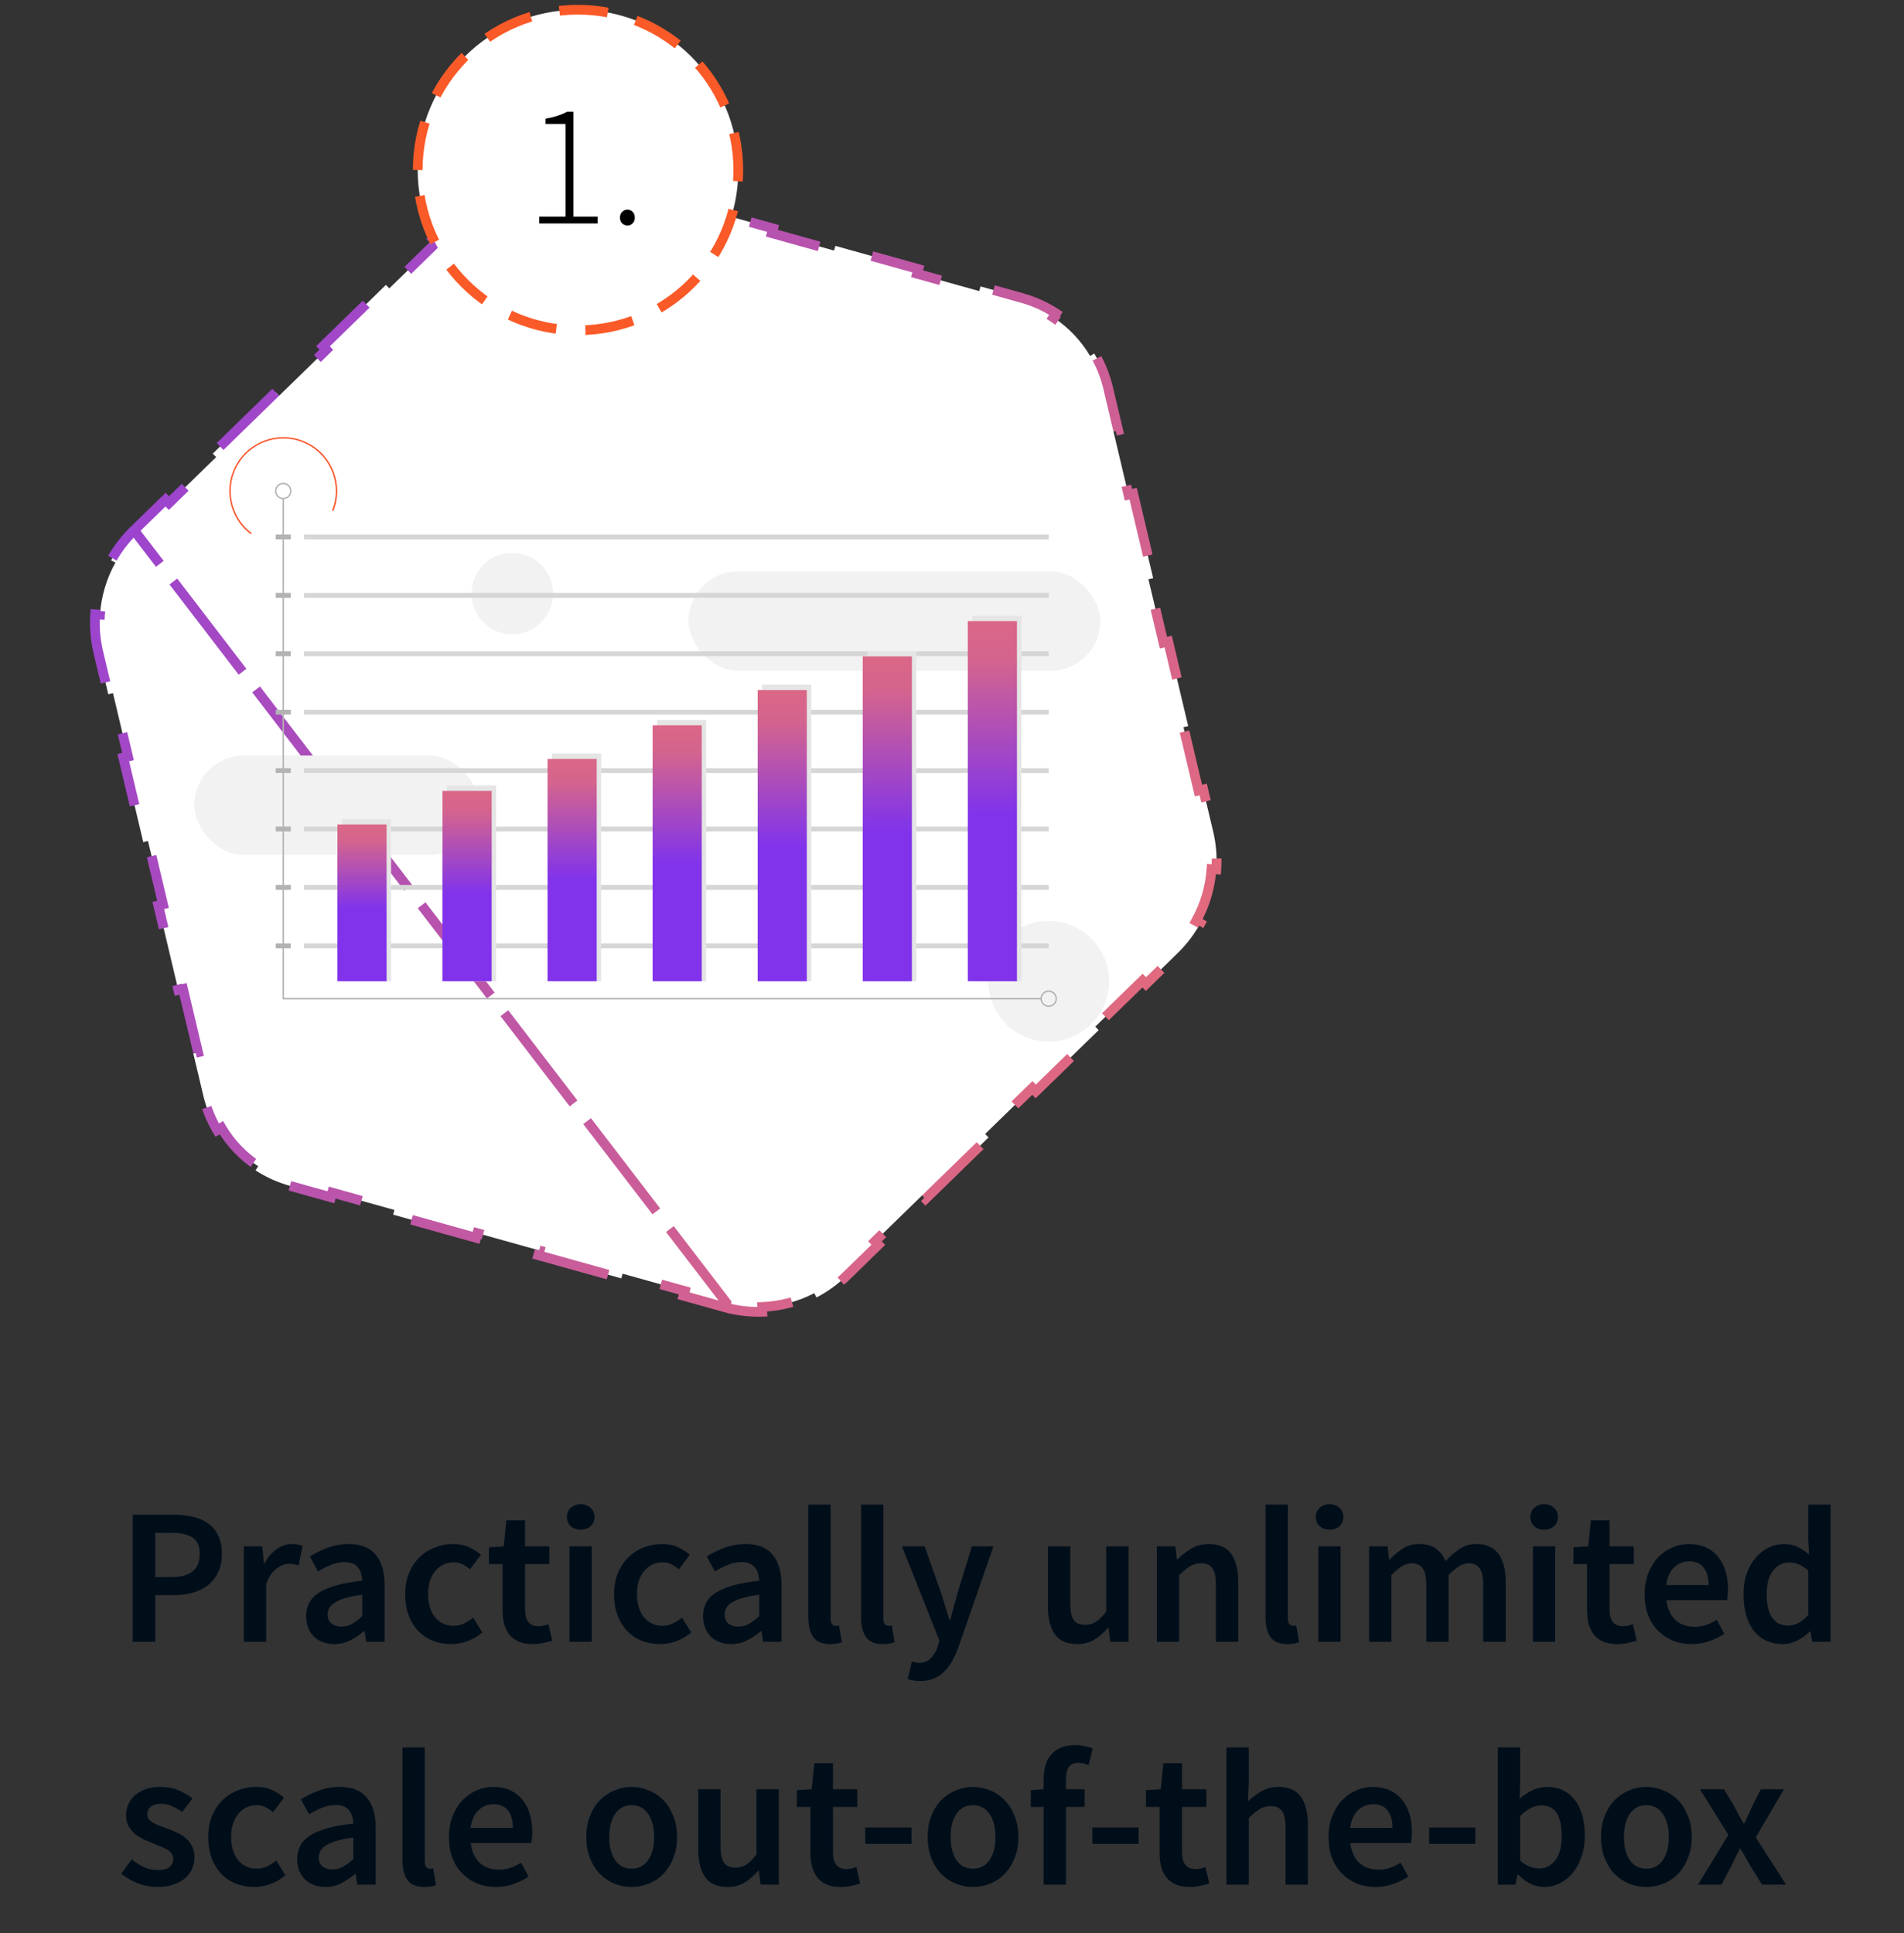 <svg width="196" height="199" viewBox="0 0 196 199" fill="none" xmlns="http://www.w3.org/2000/svg">
<rect x="0" y="0" width="196" height="199" fill="#333333" stroke="none"/>
<path d="M13.66 169V155.92H17.78C18.5 155.92 19.167 155.987 19.78 156.12C20.407 156.253 20.947 156.48 21.4 156.8C21.853 157.12 22.207 157.54 22.46 158.06C22.713 158.567 22.84 159.2 22.84 159.96C22.84 160.68 22.713 161.307 22.46 161.84C22.207 162.373 21.853 162.82 21.4 163.18C20.96 163.527 20.433 163.787 19.82 163.96C19.22 164.12 18.567 164.2 17.86 164.2H15.98V169H13.66ZM15.98 162.34H17.68C19.6 162.34 20.56 161.547 20.56 159.96C20.56 159.133 20.307 158.567 19.8 158.26C19.307 157.94 18.573 157.78 17.6 157.78H15.98V162.34ZM25.101 169V159.18H27.001L27.161 160.92H27.241C27.587 160.28 28.007 159.793 28.501 159.46C28.994 159.113 29.501 158.94 30.021 158.94C30.487 158.94 30.861 159.007 31.141 159.14L30.741 161.14C30.567 161.087 30.407 161.047 30.261 161.02C30.114 160.993 29.934 160.98 29.721 160.98C29.334 160.98 28.927 161.133 28.501 161.44C28.074 161.733 27.707 162.253 27.401 163V169H25.101ZM34.414 169.24C33.548 169.24 32.848 168.98 32.314 168.46C31.781 167.927 31.514 167.227 31.514 166.36C31.514 165.84 31.621 165.38 31.834 164.98C32.061 164.567 32.408 164.213 32.874 163.92C33.354 163.627 33.954 163.38 34.674 163.18C35.408 162.98 36.281 162.827 37.294 162.72C37.281 162.467 37.241 162.227 37.174 162C37.121 161.76 37.021 161.553 36.874 161.38C36.741 161.193 36.561 161.053 36.334 160.96C36.108 160.853 35.828 160.8 35.494 160.8C35.014 160.8 34.541 160.893 34.074 161.08C33.621 161.267 33.174 161.493 32.734 161.76L31.894 160.22C32.441 159.873 33.054 159.573 33.734 159.32C34.414 159.067 35.148 158.94 35.934 158.94C37.161 158.94 38.074 159.307 38.674 160.04C39.288 160.76 39.594 161.807 39.594 163.18V169H37.694L37.534 167.92H37.454C37.014 168.293 36.541 168.607 36.034 168.86C35.541 169.113 35.001 169.24 34.414 169.24ZM35.154 167.44C35.554 167.44 35.914 167.347 36.234 167.16C36.568 166.973 36.921 166.707 37.294 166.36V164.16C36.628 164.24 36.068 164.347 35.614 164.48C35.161 164.613 34.794 164.767 34.514 164.94C34.234 165.1 34.034 165.287 33.914 165.5C33.794 165.713 33.734 165.94 33.734 166.18C33.734 166.62 33.868 166.94 34.134 167.14C34.401 167.34 34.741 167.44 35.154 167.44ZM46.447 169.24C45.78 169.24 45.153 169.127 44.567 168.9C43.993 168.673 43.493 168.34 43.067 167.9C42.64 167.46 42.307 166.92 42.067 166.28C41.827 165.64 41.707 164.913 41.707 164.1C41.707 163.287 41.84 162.56 42.107 161.92C42.373 161.28 42.733 160.74 43.187 160.3C43.64 159.86 44.16 159.527 44.747 159.3C45.347 159.06 45.973 158.94 46.627 158.94C47.267 158.94 47.813 159.047 48.267 159.26C48.733 159.473 49.147 159.733 49.507 160.04L48.387 161.54C48.12 161.313 47.853 161.14 47.587 161.02C47.333 160.887 47.053 160.82 46.747 160.82C45.947 160.82 45.3 161.12 44.807 161.72C44.313 162.307 44.067 163.1 44.067 164.1C44.067 165.087 44.307 165.88 44.787 166.48C45.28 167.067 45.913 167.36 46.687 167.36C47.073 167.36 47.433 167.28 47.767 167.12C48.113 166.947 48.427 166.747 48.707 166.52L49.647 168.04C49.18 168.44 48.667 168.74 48.107 168.94C47.56 169.14 47.007 169.24 46.447 169.24ZM54.85 169.24C54.276 169.24 53.79 169.153 53.39 168.98C53.003 168.807 52.683 168.567 52.43 168.26C52.19 167.94 52.01 167.567 51.89 167.14C51.783 166.7 51.73 166.213 51.73 165.68V161H50.33V159.28L51.85 159.18L52.13 156.5H54.05V159.18H56.55V161H54.05V165.68C54.05 166.827 54.51 167.4 55.43 167.4C55.603 167.4 55.776 167.38 55.95 167.34C56.136 167.3 56.303 167.247 56.45 167.18L56.85 168.88C56.583 168.973 56.276 169.053 55.93 169.12C55.596 169.2 55.236 169.24 54.85 169.24ZM58.616 169V159.18H60.916V169H58.616ZM59.776 157.46C59.363 157.46 59.023 157.34 58.756 157.1C58.49 156.86 58.356 156.547 58.356 156.16C58.356 155.773 58.49 155.46 58.756 155.22C59.023 154.967 59.363 154.84 59.776 154.84C60.19 154.84 60.53 154.967 60.796 155.22C61.063 155.46 61.196 155.773 61.196 156.16C61.196 156.547 61.063 156.86 60.796 157.1C60.53 157.34 60.19 157.46 59.776 157.46ZM67.951 169.24C67.284 169.24 66.657 169.127 66.071 168.9C65.497 168.673 64.997 168.34 64.571 167.9C64.144 167.46 63.811 166.92 63.571 166.28C63.331 165.64 63.211 164.913 63.211 164.1C63.211 163.287 63.344 162.56 63.611 161.92C63.877 161.28 64.237 160.74 64.691 160.3C65.144 159.86 65.664 159.527 66.251 159.3C66.851 159.06 67.477 158.94 68.131 158.94C68.771 158.94 69.317 159.047 69.771 159.26C70.237 159.473 70.651 159.733 71.011 160.04L69.891 161.54C69.624 161.313 69.357 161.14 69.091 161.02C68.837 160.887 68.557 160.82 68.251 160.82C67.451 160.82 66.804 161.12 66.311 161.72C65.817 162.307 65.571 163.1 65.571 164.1C65.571 165.087 65.811 165.88 66.291 166.48C66.784 167.067 67.417 167.36 68.191 167.36C68.577 167.36 68.937 167.28 69.271 167.12C69.617 166.947 69.931 166.747 70.211 166.52L71.151 168.04C70.684 168.44 70.171 168.74 69.611 168.94C69.064 169.14 68.511 169.24 67.951 169.24ZM75.274 169.24C74.407 169.24 73.707 168.98 73.174 168.46C72.64 167.927 72.374 167.227 72.374 166.36C72.374 165.84 72.48 165.38 72.694 164.98C72.92 164.567 73.267 164.213 73.734 163.92C74.214 163.627 74.814 163.38 75.534 163.18C76.267 162.98 77.14 162.827 78.154 162.72C78.14 162.467 78.1 162.227 78.034 162C77.98 161.76 77.88 161.553 77.734 161.38C77.6 161.193 77.42 161.053 77.194 160.96C76.967 160.853 76.687 160.8 76.354 160.8C75.874 160.8 75.4 160.893 74.934 161.08C74.48 161.267 74.034 161.493 73.594 161.76L72.754 160.22C73.3 159.873 73.914 159.573 74.594 159.32C75.274 159.067 76.007 158.94 76.794 158.94C78.02 158.94 78.934 159.307 79.534 160.04C80.147 160.76 80.454 161.807 80.454 163.18V169H78.554L78.394 167.92H78.314C77.874 168.293 77.4 168.607 76.894 168.86C76.4 169.113 75.86 169.24 75.274 169.24ZM76.014 167.44C76.414 167.44 76.774 167.347 77.094 167.16C77.427 166.973 77.78 166.707 78.154 166.36V164.16C77.487 164.24 76.927 164.347 76.474 164.48C76.02 164.613 75.654 164.767 75.374 164.94C75.094 165.1 74.894 165.287 74.774 165.5C74.654 165.713 74.594 165.94 74.594 166.18C74.594 166.62 74.727 166.94 74.994 167.14C75.26 167.34 75.6 167.44 76.014 167.44ZM85.446 169.24C84.619 169.24 84.039 168.993 83.706 168.5C83.373 168.007 83.206 167.333 83.206 166.48V154.88H85.506V166.6C85.506 166.88 85.559 167.08 85.666 167.2C85.773 167.307 85.886 167.36 86.006 167.36C86.059 167.36 86.106 167.36 86.146 167.36C86.199 167.36 86.273 167.347 86.366 167.32L86.666 169.04C86.359 169.173 85.953 169.24 85.446 169.24ZM90.876 169.24C90.049 169.24 89.469 168.993 89.136 168.5C88.802 168.007 88.636 167.333 88.636 166.48V154.88H90.936V166.6C90.936 166.88 90.989 167.08 91.096 167.2C91.202 167.307 91.316 167.36 91.436 167.36C91.489 167.36 91.536 167.36 91.576 167.36C91.629 167.36 91.702 167.347 91.796 167.32L92.096 169.04C91.789 169.173 91.382 169.24 90.876 169.24ZM94.725 173.04C94.459 173.04 94.225 173.02 94.025 172.98C93.826 172.953 93.632 172.907 93.445 172.84L93.865 171.04C93.959 171.067 94.066 171.093 94.186 171.12C94.319 171.16 94.445 171.18 94.566 171.18C95.085 171.18 95.499 171.02 95.805 170.7C96.126 170.393 96.365 169.993 96.525 169.5L96.706 168.88L92.846 159.18H95.186L96.885 164C97.032 164.427 97.172 164.88 97.305 165.36C97.452 165.827 97.599 166.293 97.746 166.76H97.826C97.945 166.307 98.066 165.847 98.186 165.38C98.319 164.9 98.445 164.44 98.566 164L100.045 159.18H102.265L98.706 169.44C98.505 170 98.285 170.5 98.046 170.94C97.805 171.38 97.525 171.753 97.206 172.06C96.899 172.38 96.539 172.62 96.126 172.78C95.725 172.953 95.259 173.04 94.725 173.04ZM110.892 169.24C109.838 169.24 109.072 168.907 108.592 168.24C108.112 167.56 107.872 166.593 107.872 165.34V159.18H110.172V165.04C110.172 165.853 110.292 166.427 110.532 166.76C110.772 167.093 111.158 167.26 111.692 167.26C112.118 167.26 112.492 167.153 112.812 166.94C113.145 166.727 113.498 166.38 113.872 165.9V159.18H116.172V169H114.292L114.112 167.56H114.052C113.625 168.067 113.158 168.473 112.652 168.78C112.158 169.087 111.572 169.24 110.892 169.24ZM119.085 169V159.18H120.985L121.145 160.5H121.225C121.665 160.073 122.138 159.707 122.645 159.4C123.165 159.093 123.765 158.94 124.445 158.94C125.498 158.94 126.265 159.28 126.745 159.96C127.225 160.627 127.465 161.587 127.465 162.84V169H125.165V163.14C125.165 162.327 125.045 161.753 124.805 161.42C124.565 161.087 124.172 160.92 123.625 160.92C123.198 160.92 122.818 161.027 122.485 161.24C122.165 161.44 121.798 161.74 121.385 162.14V169H119.085ZM132.516 169.24C131.69 169.24 131.11 168.993 130.776 168.5C130.443 168.007 130.276 167.333 130.276 166.48V154.88H132.576V166.6C132.576 166.88 132.63 167.08 132.736 167.2C132.843 167.307 132.956 167.36 133.076 167.36C133.13 167.36 133.176 167.36 133.216 167.36C133.27 167.36 133.343 167.347 133.436 167.32L133.736 169.04C133.43 169.173 133.023 169.24 132.516 169.24ZM135.706 169V159.18H138.006V169H135.706ZM136.866 157.46C136.453 157.46 136.113 157.34 135.846 157.1C135.579 156.86 135.446 156.547 135.446 156.16C135.446 155.773 135.579 155.46 135.846 155.22C136.113 154.967 136.453 154.84 136.866 154.84C137.279 154.84 137.619 154.967 137.886 155.22C138.153 155.46 138.286 155.773 138.286 156.16C138.286 156.547 138.153 156.86 137.886 157.1C137.619 157.34 137.279 157.46 136.866 157.46ZM140.94 169V159.18H142.84L143 160.52H143.08C143.494 160.08 143.94 159.707 144.42 159.4C144.914 159.093 145.467 158.94 146.08 158.94C146.8 158.94 147.374 159.093 147.8 159.4C148.24 159.707 148.574 160.14 148.8 160.7C149.267 160.193 149.754 159.773 150.26 159.44C150.767 159.107 151.334 158.94 151.96 158.94C153 158.94 153.767 159.28 154.26 159.96C154.754 160.627 155 161.587 155 162.84V169H152.68V163.14C152.68 162.327 152.554 161.753 152.3 161.42C152.06 161.087 151.687 160.92 151.18 160.92C150.567 160.92 149.88 161.327 149.12 162.14V169H146.82V163.14C146.82 162.327 146.694 161.753 146.44 161.42C146.2 161.087 145.82 160.92 145.3 160.92C144.687 160.92 144 161.327 143.24 162.14V169H140.94ZM157.796 169V159.18H160.096V169H157.796ZM158.956 157.46C158.543 157.46 158.203 157.34 157.936 157.1C157.669 156.86 157.536 156.547 157.536 156.16C157.536 155.773 157.669 155.46 157.936 155.22C158.203 154.967 158.543 154.84 158.956 154.84C159.369 154.84 159.709 154.967 159.976 155.22C160.243 155.46 160.376 155.773 160.376 156.16C160.376 156.547 160.243 156.86 159.976 157.1C159.709 157.34 159.369 157.46 158.956 157.46ZM166.49 169.24C165.917 169.24 165.43 169.153 165.03 168.98C164.644 168.807 164.324 168.567 164.07 168.26C163.83 167.94 163.65 167.567 163.53 167.14C163.424 166.7 163.37 166.213 163.37 165.68V161H161.97V159.28L163.49 159.18L163.77 156.5H165.69V159.18H168.19V161H165.69V165.68C165.69 166.827 166.15 167.4 167.07 167.4C167.244 167.4 167.417 167.38 167.59 167.34C167.777 167.3 167.944 167.247 168.09 167.18L168.49 168.88C168.224 168.973 167.917 169.053 167.57 169.12C167.237 169.2 166.877 169.24 166.49 169.24ZM174.144 169.24C173.464 169.24 172.831 169.127 172.244 168.9C171.658 168.66 171.144 168.32 170.704 167.88C170.264 167.44 169.918 166.907 169.664 166.28C169.424 165.64 169.304 164.913 169.304 164.1C169.304 163.3 169.431 162.58 169.684 161.94C169.938 161.3 170.271 160.76 170.684 160.32C171.111 159.88 171.598 159.54 172.144 159.3C172.691 159.06 173.251 158.94 173.824 158.94C174.491 158.94 175.078 159.053 175.584 159.28C176.091 159.507 176.511 159.827 176.844 160.24C177.191 160.653 177.451 161.147 177.624 161.72C177.798 162.293 177.884 162.92 177.884 163.6C177.884 163.827 177.871 164.04 177.844 164.24C177.831 164.44 177.811 164.6 177.784 164.72H171.544C171.651 165.6 171.958 166.28 172.464 166.76C172.984 167.227 173.644 167.46 174.444 167.46C174.871 167.46 175.264 167.4 175.624 167.28C175.998 167.147 176.364 166.967 176.724 166.74L177.504 168.18C177.038 168.487 176.518 168.74 175.944 168.94C175.371 169.14 174.771 169.24 174.144 169.24ZM171.524 163.16H175.884C175.884 162.4 175.718 161.807 175.384 161.38C175.064 160.94 174.564 160.72 173.884 160.72C173.298 160.72 172.784 160.927 172.344 161.34C171.904 161.753 171.631 162.36 171.524 163.16ZM183.521 169.24C182.281 169.24 181.294 168.793 180.561 167.9C179.841 166.993 179.481 165.727 179.481 164.1C179.481 163.3 179.594 162.58 179.821 161.94C180.061 161.3 180.374 160.76 180.761 160.32C181.148 159.88 181.588 159.54 182.081 159.3C182.588 159.06 183.108 158.94 183.641 158.94C184.201 158.94 184.674 159.04 185.061 159.24C185.448 159.427 185.834 159.687 186.221 160.02L186.141 158.44V154.88H188.441V169H186.541L186.381 167.94H186.301C185.941 168.3 185.521 168.607 185.041 168.86C184.561 169.113 184.054 169.24 183.521 169.24ZM184.081 167.34C184.814 167.34 185.501 166.973 186.141 166.24V161.66C185.794 161.353 185.454 161.14 185.121 161.02C184.801 160.9 184.474 160.84 184.141 160.84C183.501 160.84 182.961 161.12 182.521 161.68C182.081 162.24 181.861 163.04 181.861 164.08C181.861 165.147 182.048 165.96 182.421 166.52C182.808 167.067 183.361 167.34 184.081 167.34ZM16.2 194.24C15.52 194.24 14.847 194.113 14.18 193.86C13.527 193.593 12.96 193.267 12.48 192.88L13.56 191.4C14 191.747 14.433 192.02 14.86 192.22C15.3 192.407 15.773 192.5 16.28 192.5C16.813 192.5 17.207 192.393 17.46 192.18C17.713 191.953 17.84 191.667 17.84 191.32C17.84 191.12 17.78 190.947 17.66 190.8C17.54 190.64 17.38 190.5 17.18 190.38C16.98 190.26 16.753 190.153 16.5 190.06C16.247 189.953 15.993 189.847 15.74 189.74C15.42 189.62 15.093 189.48 14.76 189.32C14.427 189.16 14.127 188.967 13.86 188.74C13.607 188.513 13.393 188.253 13.22 187.96C13.06 187.653 12.98 187.293 12.98 186.88C12.98 186.013 13.3 185.307 13.94 184.76C14.58 184.213 15.453 183.94 16.56 183.94C17.24 183.94 17.853 184.06 18.4 184.3C18.947 184.54 19.42 184.813 19.82 185.12L18.76 186.52C18.413 186.267 18.06 186.067 17.7 185.92C17.353 185.76 16.987 185.68 16.6 185.68C16.107 185.68 15.74 185.787 15.5 186C15.273 186.2 15.16 186.453 15.16 186.76C15.16 186.96 15.213 187.133 15.32 187.28C15.44 187.413 15.593 187.533 15.78 187.64C15.967 187.747 16.18 187.847 16.42 187.94C16.673 188.033 16.933 188.127 17.2 188.22C17.533 188.34 17.867 188.48 18.2 188.64C18.533 188.787 18.833 188.973 19.1 189.2C19.38 189.427 19.6 189.707 19.76 190.04C19.933 190.36 20.02 190.747 20.02 191.2C20.02 191.627 19.933 192.027 19.76 192.4C19.6 192.76 19.36 193.08 19.04 193.36C18.72 193.627 18.32 193.84 17.84 194C17.36 194.16 16.813 194.24 16.2 194.24ZM26.173 194.24C25.507 194.24 24.88 194.127 24.293 193.9C23.72 193.673 23.22 193.34 22.793 192.9C22.367 192.46 22.033 191.92 21.793 191.28C21.553 190.64 21.433 189.913 21.433 189.1C21.433 188.287 21.567 187.56 21.833 186.92C22.1 186.28 22.46 185.74 22.913 185.3C23.367 184.86 23.887 184.527 24.473 184.3C25.073 184.06 25.7 183.94 26.353 183.94C26.993 183.94 27.54 184.047 27.993 184.26C28.46 184.473 28.873 184.733 29.233 185.04L28.113 186.54C27.847 186.313 27.58 186.14 27.313 186.02C27.06 185.887 26.78 185.82 26.473 185.82C25.673 185.82 25.027 186.12 24.533 186.72C24.04 187.307 23.793 188.1 23.793 189.1C23.793 190.087 24.033 190.88 24.513 191.48C25.007 192.067 25.64 192.36 26.413 192.36C26.8 192.36 27.16 192.28 27.493 192.12C27.84 191.947 28.153 191.747 28.433 191.52L29.373 193.04C28.907 193.44 28.393 193.74 27.833 193.94C27.287 194.14 26.733 194.24 26.173 194.24ZM33.496 194.24C32.63 194.24 31.93 193.98 31.396 193.46C30.863 192.927 30.596 192.227 30.596 191.36C30.596 190.84 30.703 190.38 30.916 189.98C31.143 189.567 31.49 189.213 31.956 188.92C32.436 188.627 33.036 188.38 33.756 188.18C34.49 187.98 35.363 187.827 36.376 187.72C36.363 187.467 36.323 187.227 36.256 187C36.203 186.76 36.103 186.553 35.956 186.38C35.823 186.193 35.643 186.053 35.416 185.96C35.19 185.853 34.91 185.8 34.576 185.8C34.096 185.8 33.623 185.893 33.156 186.08C32.703 186.267 32.256 186.493 31.816 186.76L30.976 185.22C31.523 184.873 32.136 184.573 32.816 184.32C33.496 184.067 34.23 183.94 35.016 183.94C36.243 183.94 37.156 184.307 37.756 185.04C38.37 185.76 38.676 186.807 38.676 188.18V194H36.776L36.616 192.92H36.536C36.096 193.293 35.623 193.607 35.116 193.86C34.623 194.113 34.083 194.24 33.496 194.24ZM34.236 192.44C34.636 192.44 34.996 192.347 35.316 192.16C35.65 191.973 36.003 191.707 36.376 191.36V189.16C35.71 189.24 35.15 189.347 34.696 189.48C34.243 189.613 33.876 189.767 33.596 189.94C33.316 190.1 33.116 190.287 32.996 190.5C32.876 190.713 32.816 190.94 32.816 191.18C32.816 191.62 32.95 191.94 33.216 192.14C33.483 192.34 33.823 192.44 34.236 192.44ZM43.669 194.24C42.842 194.24 42.262 193.993 41.929 193.5C41.595 193.007 41.429 192.333 41.429 191.48V179.88H43.729V191.6C43.729 191.88 43.782 192.08 43.889 192.2C43.995 192.307 44.109 192.36 44.229 192.36C44.282 192.36 44.329 192.36 44.369 192.36C44.422 192.36 44.495 192.347 44.589 192.32L44.889 194.04C44.582 194.173 44.175 194.24 43.669 194.24ZM51.058 194.24C50.378 194.24 49.745 194.127 49.158 193.9C48.572 193.66 48.058 193.32 47.618 192.88C47.178 192.44 46.832 191.907 46.578 191.28C46.338 190.64 46.218 189.913 46.218 189.1C46.218 188.3 46.345 187.58 46.598 186.94C46.852 186.3 47.185 185.76 47.598 185.32C48.025 184.88 48.512 184.54 49.058 184.3C49.605 184.06 50.165 183.94 50.738 183.94C51.405 183.94 51.992 184.053 52.498 184.28C53.005 184.507 53.425 184.827 53.758 185.24C54.105 185.653 54.365 186.147 54.538 186.72C54.712 187.293 54.798 187.92 54.798 188.6C54.798 188.827 54.785 189.04 54.758 189.24C54.745 189.44 54.725 189.6 54.698 189.72H48.458C48.565 190.6 48.872 191.28 49.378 191.76C49.898 192.227 50.558 192.46 51.358 192.46C51.785 192.46 52.178 192.4 52.538 192.28C52.912 192.147 53.278 191.967 53.638 191.74L54.418 193.18C53.952 193.487 53.432 193.74 52.858 193.94C52.285 194.14 51.685 194.24 51.058 194.24ZM48.438 188.16H52.798C52.798 187.4 52.632 186.807 52.298 186.38C51.978 185.94 51.478 185.72 50.798 185.72C50.212 185.72 49.698 185.927 49.258 186.34C48.818 186.753 48.545 187.36 48.438 188.16ZM65.019 194.24C64.406 194.24 63.819 194.127 63.259 193.9C62.699 193.673 62.199 193.34 61.759 192.9C61.332 192.46 60.992 191.92 60.739 191.28C60.486 190.64 60.359 189.913 60.359 189.1C60.359 188.287 60.486 187.56 60.739 186.92C60.992 186.28 61.332 185.74 61.759 185.3C62.199 184.86 62.699 184.527 63.259 184.3C63.819 184.06 64.406 183.94 65.019 183.94C65.632 183.94 66.219 184.06 66.779 184.3C67.352 184.527 67.852 184.86 68.279 185.3C68.706 185.74 69.046 186.28 69.299 186.92C69.566 187.56 69.699 188.287 69.699 189.1C69.699 189.913 69.566 190.64 69.299 191.28C69.046 191.92 68.706 192.46 68.279 192.9C67.852 193.34 67.352 193.673 66.779 193.9C66.219 194.127 65.632 194.24 65.019 194.24ZM65.019 192.36C65.739 192.36 66.306 192.067 66.719 191.48C67.132 190.88 67.339 190.087 67.339 189.1C67.339 188.1 67.132 187.307 66.719 186.72C66.306 186.12 65.739 185.82 65.019 185.82C64.299 185.82 63.732 186.12 63.319 186.72C62.919 187.307 62.719 188.1 62.719 189.1C62.719 190.087 62.919 190.88 63.319 191.48C63.732 192.067 64.299 192.36 65.019 192.36ZM74.896 194.24C73.842 194.24 73.076 193.907 72.596 193.24C72.116 192.56 71.876 191.593 71.876 190.34V184.18H74.176V190.04C74.176 190.853 74.296 191.427 74.536 191.76C74.776 192.093 75.162 192.26 75.696 192.26C76.122 192.26 76.496 192.153 76.816 191.94C77.149 191.727 77.502 191.38 77.876 190.9V184.18H80.176V194H78.296L78.116 192.56H78.056C77.629 193.067 77.162 193.473 76.656 193.78C76.162 194.087 75.576 194.24 74.896 194.24ZM86.549 194.24C85.976 194.24 85.489 194.153 85.089 193.98C84.702 193.807 84.382 193.567 84.129 193.26C83.889 192.94 83.709 192.567 83.589 192.14C83.482 191.7 83.429 191.213 83.429 190.68V186H82.029V184.28L83.549 184.18L83.829 181.5H85.749V184.18H88.249V186H85.749V190.68C85.749 191.827 86.209 192.4 87.129 192.4C87.302 192.4 87.476 192.38 87.649 192.34C87.836 192.3 88.002 192.247 88.149 192.18L88.549 193.88C88.282 193.973 87.976 194.053 87.629 194.12C87.296 194.2 86.936 194.24 86.549 194.24ZM89.07 189.8V188.12H93.831V189.8H89.07ZM100.156 194.24C99.542 194.24 98.956 194.127 98.396 193.9C97.836 193.673 97.336 193.34 96.896 192.9C96.469 192.46 96.129 191.92 95.876 191.28C95.622 190.64 95.496 189.913 95.496 189.1C95.496 188.287 95.622 187.56 95.876 186.92C96.129 186.28 96.469 185.74 96.896 185.3C97.336 184.86 97.836 184.527 98.396 184.3C98.956 184.06 99.542 183.94 100.156 183.94C100.769 183.94 101.356 184.06 101.916 184.3C102.489 184.527 102.989 184.86 103.416 185.3C103.842 185.74 104.182 186.28 104.436 186.92C104.702 187.56 104.836 188.287 104.836 189.1C104.836 189.913 104.702 190.64 104.436 191.28C104.182 191.92 103.842 192.46 103.416 192.9C102.989 193.34 102.489 193.673 101.916 193.9C101.356 194.127 100.769 194.24 100.156 194.24ZM100.156 192.36C100.876 192.36 101.442 192.067 101.856 191.48C102.269 190.88 102.476 190.087 102.476 189.1C102.476 188.1 102.269 187.307 101.856 186.72C101.442 186.12 100.876 185.82 100.156 185.82C99.436 185.82 98.869 186.12 98.456 186.72C98.056 187.307 97.856 188.1 97.856 189.1C97.856 190.087 98.056 190.88 98.456 191.48C98.869 192.067 99.436 192.36 100.156 192.36ZM107.434 194V186H106.114V184.28L107.434 184.18V183.16C107.434 182.653 107.494 182.187 107.614 181.76C107.734 181.32 107.928 180.947 108.194 180.64C108.461 180.32 108.794 180.073 109.194 179.9C109.608 179.727 110.108 179.64 110.694 179.64C111.041 179.64 111.368 179.673 111.674 179.74C111.994 179.807 112.268 179.887 112.494 179.98L112.054 181.7C111.694 181.54 111.334 181.46 110.974 181.46C110.148 181.46 109.734 182.013 109.734 183.12V184.18H111.654V186H109.734V194H107.434ZM112.449 189.8V188.12H117.209V189.8H112.449ZM122.486 194.24C121.913 194.24 121.426 194.153 121.026 193.98C120.64 193.807 120.32 193.567 120.066 193.26C119.826 192.94 119.646 192.567 119.526 192.14C119.42 191.7 119.366 191.213 119.366 190.68V186H117.966V184.28L119.486 184.18L119.766 181.5H121.686V184.18H124.186V186H121.686V190.68C121.686 191.827 122.146 192.4 123.066 192.4C123.24 192.4 123.413 192.38 123.586 192.34C123.773 192.3 123.94 192.247 124.086 192.18L124.486 193.88C124.22 193.973 123.913 194.053 123.566 194.12C123.233 194.2 122.873 194.24 122.486 194.24ZM126.253 194V179.88H128.553V183.52L128.473 185.42C128.886 185.033 129.34 184.693 129.833 184.4C130.34 184.093 130.933 183.94 131.613 183.94C132.666 183.94 133.433 184.28 133.913 184.96C134.393 185.627 134.633 186.587 134.633 187.84V194H132.333V188.14C132.333 187.327 132.213 186.753 131.973 186.42C131.733 186.087 131.34 185.92 130.793 185.92C130.366 185.92 129.986 186.027 129.653 186.24C129.333 186.44 128.966 186.74 128.553 187.14V194H126.253ZM141.605 194.24C140.925 194.24 140.292 194.127 139.705 193.9C139.119 193.66 138.605 193.32 138.165 192.88C137.725 192.44 137.379 191.907 137.125 191.28C136.885 190.64 136.765 189.913 136.765 189.1C136.765 188.3 136.892 187.58 137.145 186.94C137.399 186.3 137.732 185.76 138.145 185.32C138.572 184.88 139.059 184.54 139.605 184.3C140.152 184.06 140.712 183.94 141.285 183.94C141.952 183.94 142.539 184.053 143.045 184.28C143.552 184.507 143.972 184.827 144.305 185.24C144.652 185.653 144.912 186.147 145.085 186.72C145.259 187.293 145.345 187.92 145.345 188.6C145.345 188.827 145.332 189.04 145.305 189.24C145.292 189.44 145.272 189.6 145.245 189.72H139.005C139.112 190.6 139.419 191.28 139.925 191.76C140.445 192.227 141.105 192.46 141.905 192.46C142.332 192.46 142.725 192.4 143.085 192.28C143.459 192.147 143.825 191.967 144.185 191.74L144.965 193.18C144.499 193.487 143.979 193.74 143.405 193.94C142.832 194.14 142.232 194.24 141.605 194.24ZM138.985 188.16H143.345C143.345 187.4 143.179 186.807 142.845 186.38C142.525 185.94 142.025 185.72 141.345 185.72C140.759 185.72 140.245 185.927 139.805 186.34C139.365 186.753 139.092 187.36 138.985 188.16ZM147.117 189.8V188.12H151.877V189.8H147.117ZM158.943 194.24C158.489 194.24 158.029 194.133 157.563 193.92C157.109 193.693 156.676 193.373 156.263 192.96H156.203L156.003 194H154.183V179.88H156.483V183.52L156.423 185.16C156.836 184.8 157.283 184.507 157.763 184.28C158.256 184.053 158.756 183.94 159.263 183.94C159.876 183.94 160.423 184.06 160.903 184.3C161.383 184.527 161.789 184.86 162.123 185.3C162.456 185.727 162.709 186.247 162.883 186.86C163.056 187.473 163.143 188.16 163.143 188.92C163.143 189.76 163.023 190.513 162.783 191.18C162.556 191.833 162.249 192.387 161.863 192.84C161.476 193.293 161.029 193.64 160.523 193.88C160.016 194.12 159.489 194.24 158.943 194.24ZM158.463 192.34C159.116 192.34 159.663 192.06 160.103 191.5C160.543 190.927 160.763 190.08 160.763 188.96C160.763 187.973 160.596 187.207 160.263 186.66C159.929 186.113 159.389 185.84 158.643 185.84C157.949 185.84 157.229 186.207 156.483 186.94V191.52C156.829 191.827 157.169 192.04 157.503 192.16C157.849 192.28 158.169 192.34 158.463 192.34ZM169.472 194.24C168.859 194.24 168.272 194.127 167.712 193.9C167.152 193.673 166.652 193.34 166.212 192.9C165.786 192.46 165.446 191.92 165.192 191.28C164.939 190.64 164.812 189.913 164.812 189.1C164.812 188.287 164.939 187.56 165.192 186.92C165.446 186.28 165.786 185.74 166.212 185.3C166.652 184.86 167.152 184.527 167.712 184.3C168.272 184.06 168.859 183.94 169.472 183.94C170.086 183.94 170.672 184.06 171.232 184.3C171.806 184.527 172.306 184.86 172.732 185.3C173.159 185.74 173.499 186.28 173.752 186.92C174.019 187.56 174.152 188.287 174.152 189.1C174.152 189.913 174.019 190.64 173.752 191.28C173.499 191.92 173.159 192.46 172.732 192.9C172.306 193.34 171.806 193.673 171.232 193.9C170.672 194.127 170.086 194.24 169.472 194.24ZM169.472 192.36C170.192 192.36 170.759 192.067 171.172 191.48C171.586 190.88 171.792 190.087 171.792 189.1C171.792 188.1 171.586 187.307 171.172 186.72C170.759 186.12 170.192 185.82 169.472 185.82C168.752 185.82 168.186 186.12 167.772 186.72C167.372 187.307 167.172 188.1 167.172 189.1C167.172 190.087 167.372 190.88 167.772 191.48C168.186 192.067 168.752 192.36 169.472 192.36ZM174.8 194L177.92 188.88L175 184.18H177.48L178.58 186.04C178.726 186.307 178.873 186.587 179.02 186.88C179.18 187.16 179.333 187.433 179.48 187.7H179.56C179.68 187.433 179.806 187.16 179.94 186.88C180.073 186.587 180.2 186.307 180.32 186.04L181.26 184.18H183.64L180.74 189.14L183.86 194H181.38L180.18 192.06C180.02 191.767 179.853 191.473 179.68 191.18C179.52 190.887 179.353 190.6 179.18 190.32H179.1C178.953 190.6 178.806 190.887 178.66 191.18C178.526 191.46 178.386 191.753 178.24 192.06L177.2 194H174.8Z" fill="#000E1A"/>
<path d="M74.767 134.092L74.632 134.573L70.362 133.381L70.496 132.899L64.091 131.111L63.956 131.592L55.415 129.207L55.55 128.726L49.144 126.937L49.01 127.419L40.468 125.034L40.603 124.552L34.197 122.764L34.063 123.245L29.792 122.053L29.927 121.571L29.792 122.053C28.536 121.702 27.363 121.165 26.304 120.473L26.577 120.054C25.028 119.042 23.732 117.684 22.787 116.084L22.357 116.338C21.715 115.252 21.23 114.058 20.929 112.787L19.899 108.438L20.386 108.322L18.841 101.798L18.354 101.913L16.294 93.213L16.781 93.098L15.236 86.573L14.749 86.689L12.689 77.989L13.176 77.874L11.631 71.349L11.144 71.465L10.114 67.115C9.81 65.832 9.708 64.526 9.794 63.239L10.293 63.272C10.419 61.399 10.961 59.568 11.878 57.916L11.441 57.674C12.065 56.551 12.856 55.508 13.802 54.587L74.767 134.092ZM74.767 134.092L74.632 134.573C75.896 134.926 77.19 135.075 78.472 135.032L78.455 134.533C80.316 134.47 82.15 133.986 83.819 133.116L84.05 133.56C85.179 132.971 86.235 132.212 87.177 131.295L86.828 130.936L87.177 131.294L90.417 128.137L90.068 127.779L94.929 123.043L95.278 123.401L101.759 117.086L101.41 116.728L106.271 111.992L106.619 112.35L113.1 106.036L112.751 105.678L117.612 100.941L117.961 101.3L121.201 98.142C122.147 97.221 122.938 96.178 123.562 95.055L123.124 94.813C124.042 93.161 124.584 91.33 124.71 89.457L125.209 89.49C125.295 88.204 125.193 86.898 124.889 85.614L123.859 81.265L123.372 81.38L121.827 74.855L122.314 74.74L120.254 66.04L119.767 66.156L118.222 59.631L118.709 59.516L116.649 50.816L116.163 50.931L114.618 44.407L115.104 44.291L114.074 39.942C113.773 38.671 113.288 37.478 112.646 36.391L112.216 36.645C111.271 35.045 109.975 33.687 108.426 32.675L108.699 32.256C107.64 31.564 106.467 31.027 105.211 30.676L100.94 29.484L100.806 29.965L94.4 28.177L94.535 27.695L85.994 25.31L85.859 25.792L79.454 24.003L79.588 23.522L71.047 21.137L70.913 21.618L64.507 19.83L64.642 19.348L60.371 18.156C59.107 17.803 57.813 17.653 56.532 17.696L56.548 18.196C54.688 18.258 52.853 18.742 51.185 19.612L50.954 19.169C49.824 19.758 48.769 20.517 47.827 21.434L44.586 24.592L44.935 24.95L40.075 29.686L39.726 29.328L33.245 35.643L33.593 36.001L28.733 40.737L28.384 40.379L21.903 46.694L22.252 47.052L17.391 51.788L17.042 51.43L13.802 54.587L74.767 134.092Z" fill="white" stroke="url(#paint0_linear)" stroke-dasharray="8 6"/>
<path fill-rule="evenodd" clip-rule="evenodd" d="M43 17.5C43 8.387 50.387 1 59.5 1C68.613 1 76 8.387 76 17.5C76 26.613 68.613 34 59.5 34C50.387 34 43 26.613 43 17.5Z" fill="white" stroke="#FA5A28" stroke-dasharray="5 3"/>
<path d="M55.512 23V22.298H58.212V12.758H56.16V12.218C56.628 12.134 57.042 12.032 57.402 11.912C57.774 11.792 58.098 11.654 58.374 11.498H59.022V22.298H61.524V23H55.512ZM64.593 23.216C64.389 23.216 64.209 23.144 64.053 23C63.897 22.856 63.819 22.658 63.819 22.406C63.819 22.142 63.897 21.938 64.053 21.794C64.209 21.65 64.389 21.578 64.593 21.578C64.797 21.578 64.971 21.65 65.115 21.794C65.271 21.938 65.349 22.142 65.349 22.406C65.349 22.658 65.271 22.856 65.115 23C64.971 23.144 64.797 23.216 64.593 23.216Z" fill="black"/>
<path fill-rule="evenodd" clip-rule="evenodd" d="M101.739 101.009C101.739 97.576 104.522 94.794 107.954 94.794C111.386 94.794 114.168 97.576 114.168 101.009C114.168 104.441 111.386 107.223 107.954 107.223C104.522 107.223 101.739 104.441 101.739 101.009Z" fill="#F2F2F2"/>
<path fill-rule="evenodd" clip-rule="evenodd" d="M56.926 61.109C56.923 63.424 55.044 65.298 52.729 65.296C50.414 65.294 48.539 63.416 48.54 61.101C48.541 58.786 50.417 56.91 52.733 56.91C53.846 56.91 54.913 57.353 55.699 58.141C56.486 58.928 56.927 59.996 56.926 61.109Z" fill="#F2F2F2"/>
<rect x="20" y="77.772" width="29.286" height="10.233" rx="5.116" fill="#F2F2F2"/>
<rect x="70.876" y="58.819" width="42.394" height="10.233" rx="5.116" fill="#F2F2F2"/>
<path fill-rule="evenodd" clip-rule="evenodd" d="M107.177 102.875H29.088V51.321H29.231V102.732H107.177V102.875Z" fill="#B3B3B3"/>
<path fill-rule="evenodd" clip-rule="evenodd" d="M29.16 51.393C28.817 51.393 28.507 51.186 28.376 50.869C28.245 50.552 28.318 50.187 28.561 49.945C28.803 49.702 29.169 49.63 29.485 49.762C29.802 49.894 30.009 50.203 30.008 50.546C30.007 51.014 29.628 51.393 29.16 51.393H29.16ZM29.16 49.842C28.875 49.842 28.618 50.013 28.509 50.277C28.4 50.54 28.46 50.843 28.662 51.045C28.863 51.246 29.166 51.307 29.43 51.197C29.693 51.089 29.865 50.831 29.865 50.546C29.865 50.359 29.791 50.18 29.659 50.048C29.526 49.915 29.347 49.841 29.16 49.842L29.16 49.842Z" fill="#B3B3B3"/>
<path fill-rule="evenodd" clip-rule="evenodd" d="M107.954 103.65C107.611 103.65 107.301 103.443 107.17 103.126C107.039 102.809 107.112 102.444 107.355 102.202C107.597 101.959 107.962 101.887 108.279 102.019C108.596 102.151 108.802 102.46 108.802 102.804C108.801 103.271 108.422 103.65 107.954 103.65ZM107.954 102.099C107.669 102.099 107.412 102.27 107.303 102.534C107.194 102.797 107.254 103.1 107.455 103.302C107.657 103.503 107.96 103.564 108.224 103.455C108.487 103.346 108.659 103.089 108.659 102.803C108.658 102.415 108.343 102.099 107.954 102.099H107.954Z" fill="#B3B3B3"/>
<rect x="28.385" y="55.025" width="1.551" height="0.5" fill="#B3B3B3"/>
<rect x="28.385" y="61.037" width="1.551" height="0.5" fill="#B3B3B3"/>
<rect x="28.385" y="67.048" width="1.551" height="0.5" fill="#B3B3B3"/>
<rect x="28.385" y="73.061" width="1.551" height="0.5" fill="#B3B3B3"/>
<rect x="28.385" y="79.073" width="1.551" height="0.5" fill="#B3B3B3"/>
<rect x="28.385" y="85.086" width="1.551" height="0.5" fill="#B3B3B3"/>
<rect x="28.385" y="91.098" width="1.551" height="0.5" fill="#B3B3B3"/>
<rect x="28.385" y="97.111" width="1.551" height="0.5" fill="#B3B3B3"/>
<rect x="31.297" y="55.025" width="76.658" height="0.5" fill="#D6D6D6"/>
<rect x="31.297" y="61.037" width="76.658" height="0.5" fill="#D6D6D6"/>
<rect x="31.297" y="67.048" width="76.658" height="0.5" fill="#D6D6D6"/>
<rect x="31.297" y="73.061" width="76.658" height="0.5" fill="#D6D6D6"/>
<rect x="31.297" y="79.073" width="76.658" height="0.5" fill="#D6D6D6"/>
<rect x="31.297" y="85.086" width="76.658" height="0.5" fill="#D6D6D6"/>
<rect x="31.297" y="91.098" width="76.658" height="0.5" fill="#D6D6D6"/>
<rect x="31.297" y="97.111" width="76.658" height="0.5" fill="#D6D6D6"/>
<rect x="35.194" y="84.321" width="5.061" height="16.688" fill="#E5E5E5" style="mix-blend-mode:multiply"/>
<rect x="34.735" y="84.874" width="5.061" height="16.135" fill="url(#paint1_linear)"/>
<rect x="46.008" y="80.859" width="5.061" height="20.149" fill="#E5E5E5" style="mix-blend-mode:multiply"/>
<rect x="45.55" y="81.412" width="5.061" height="19.595" fill="url(#paint2_linear)"/>
<rect x="56.823" y="77.572" width="5.061" height="23.437" fill="#E5E5E5" style="mix-blend-mode:multiply"/>
<rect x="56.364" y="78.125" width="5.061" height="22.882" fill="url(#paint3_linear)"/>
<rect x="67.638" y="74.111" width="5.061" height="26.898" fill="#E5E5E5" style="mix-blend-mode:multiply"/>
<rect x="67.18" y="74.664" width="5.061" height="26.343" fill="url(#paint4_linear)"/>
<rect x="78.453" y="70.476" width="5.061" height="30.531" fill="#E5E5E5" style="mix-blend-mode:multiply"/>
<rect x="77.995" y="71.031" width="5.061" height="29.978" fill="url(#paint5_linear)"/>
<rect x="89.269" y="67.015" width="5.061" height="33.992" fill="#E5E5E5" style="mix-blend-mode:multiply"/>
<rect x="88.81" y="67.57" width="5.061" height="33.439" fill="url(#paint6_linear)"/>
<rect x="100.083" y="63.382" width="5.061" height="37.626" fill="#E5E5E5" style="mix-blend-mode:multiply"/>
<rect x="99.625" y="63.935" width="5.061" height="37.072" fill="url(#paint7_linear)"/>
<path fill-rule="evenodd" clip-rule="evenodd" d="M25.826 54.992C23.527 53.263 22.929 50.064 24.448 47.621C25.967 45.178 29.101 44.3 31.668 45.598C34.236 46.896 35.386 49.94 34.32 52.612L34.187 52.558C35.227 49.953 34.105 46.984 31.601 45.719C29.096 44.454 26.041 45.313 24.562 47.697C23.083 50.08 23.67 53.199 25.915 54.881L25.826 54.992Z" fill="#F94F24"/>
<defs>
<linearGradient id="paint0_linear" x1="171.328" y1="50.477" x2="30.998" y2="-24.222" gradientUnits="userSpaceOnUse">
<stop stop-color="#EE7170"/>
<stop offset="1" stop-color="#8F3DDC"/>
</linearGradient>
<linearGradient id="paint1_linear" x1="39.345" y1="93.611" x2="39.345" y2="80.351" gradientUnits="userSpaceOnUse">
<stop stop-color="#8033EB"/>
<stop offset="0.53" stop-color="#D4648E"/>
<stop offset="1" stop-color="#EC7071"/>
</linearGradient>
<linearGradient id="paint2_linear" x1="50.159" y1="92.023" x2="50.159" y2="75.92" gradientUnits="userSpaceOnUse">
<stop stop-color="#8033EB"/>
<stop offset="0.53" stop-color="#D4648E"/>
<stop offset="1" stop-color="#EC7071"/>
</linearGradient>
<linearGradient id="paint3_linear" x1="60.974" y1="90.516" x2="60.974" y2="71.711" gradientUnits="userSpaceOnUse">
<stop stop-color="#8033EB"/>
<stop offset="0.53" stop-color="#D4648E"/>
<stop offset="1" stop-color="#EC7071"/>
</linearGradient>
<linearGradient id="paint4_linear" x1="71.79" y1="88.929" x2="71.79" y2="67.28" gradientUnits="userSpaceOnUse">
<stop stop-color="#8033EB"/>
<stop offset="0.53" stop-color="#D4648E"/>
<stop offset="1" stop-color="#EC7071"/>
</linearGradient>
<linearGradient id="paint5_linear" x1="82.604" y1="87.264" x2="82.604" y2="62.628" gradientUnits="userSpaceOnUse">
<stop stop-color="#8033EB"/>
<stop offset="0.53" stop-color="#D4648E"/>
<stop offset="1" stop-color="#EC7071"/>
</linearGradient>
<linearGradient id="paint6_linear" x1="93.42" y1="85.677" x2="93.42" y2="58.197" gradientUnits="userSpaceOnUse">
<stop stop-color="#8033EB"/>
<stop offset="0.53" stop-color="#D4648E"/>
<stop offset="1" stop-color="#EC7071"/>
</linearGradient>
<linearGradient id="paint7_linear" x1="104.234" y1="84.01" x2="104.234" y2="53.544" gradientUnits="userSpaceOnUse">
<stop stop-color="#8033EB"/>
<stop offset="0.53" stop-color="#D4648E"/>
<stop offset="1" stop-color="#EC7071"/>
</linearGradient>
</defs>
</svg>
